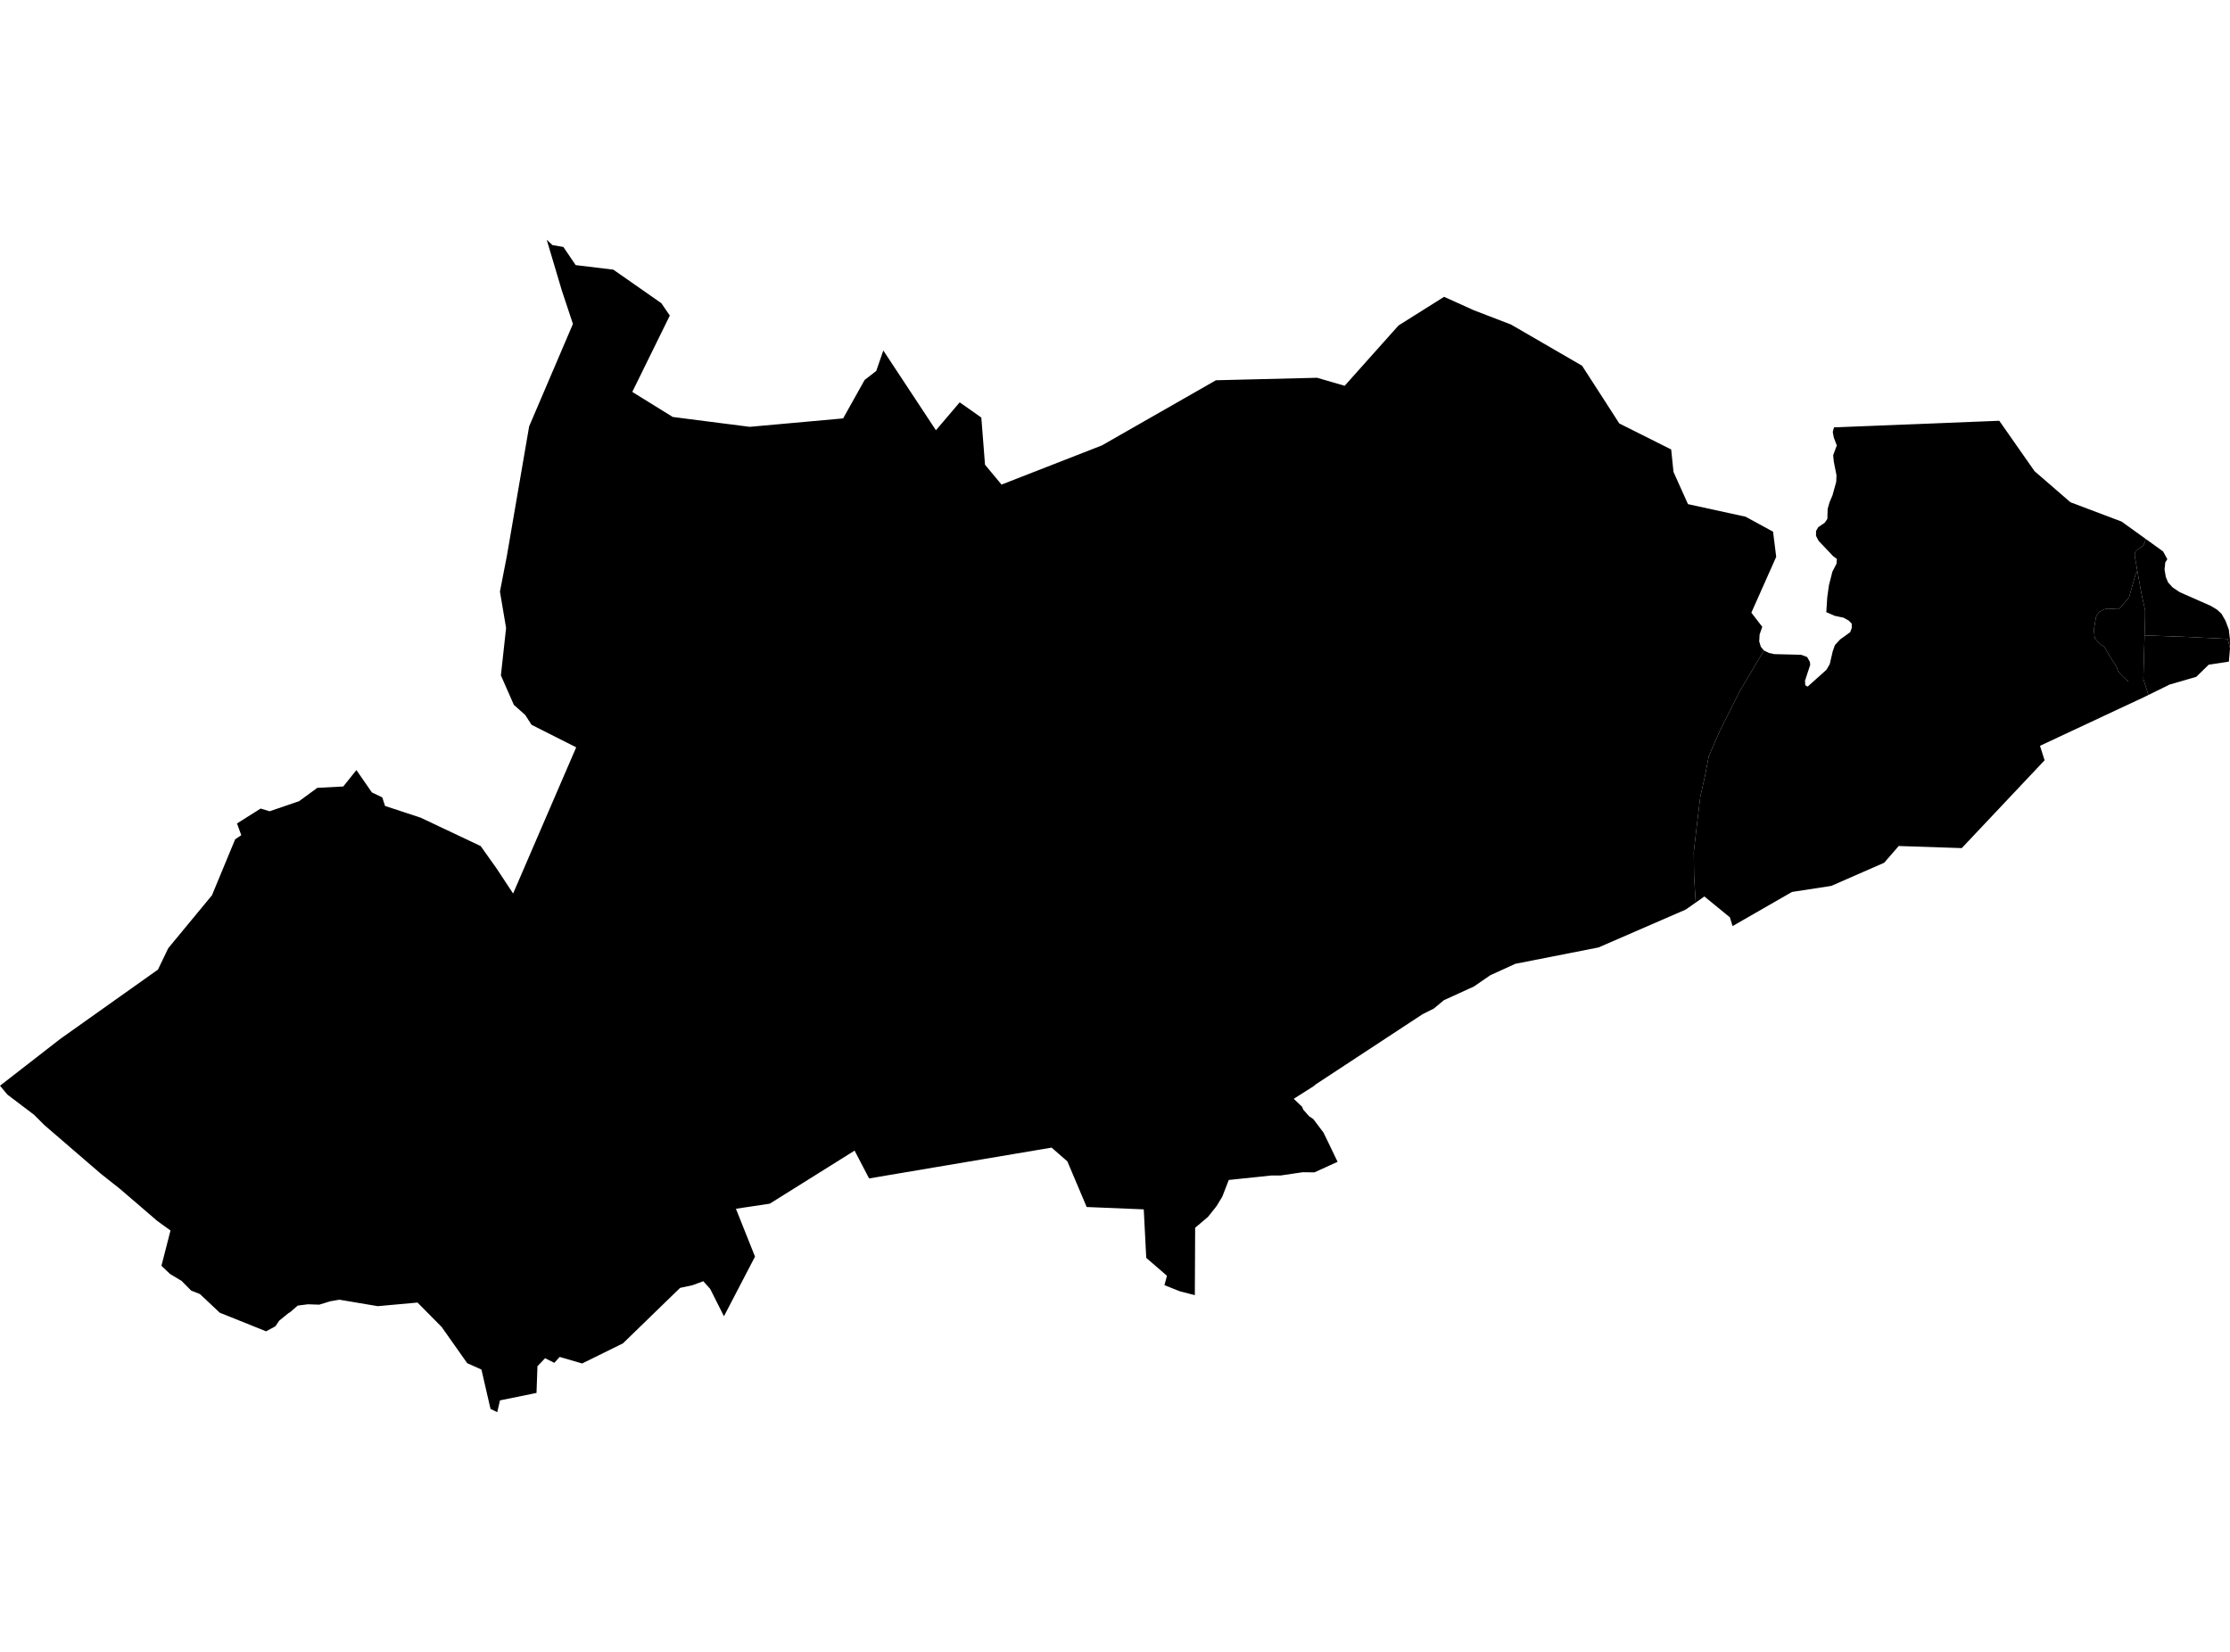 <?xml version='1.0'?>
<svg  baseProfile = 'tiny' width = '540' height = '400' stroke-linecap = 'round' stroke-linejoin = 'round' version='1.1' xmlns='http://www.w3.org/2000/svg'>
<path id='0814101001' title='0814101001'  d='M 539.874 158.507 539.874 158.514 539.727 160.206 539.727 160.213 534.843 160.953 531.838 163.888 525.367 165.768 520.258 168.284 519.203 165.021 519.021 164.461 519.175 158.626 519.308 154.203 519.315 153.853 529.189 154.217 539.441 154.706 539.79 156.138 540 156.984 539.874 158.507 Z' />
<path id='0814101002' title='0814101002'  d='M 539.874 158.507 540 156.984 539.79 156.138 539.441 154.706 529.189 154.217 519.315 153.853 519.434 149.947 519.448 147.802 518.609 144.021 517.554 138.249 517.344 136.921 516.995 135.041 516.918 134.23 517.107 133.567 517.701 132.98 518.518 132.476 519.028 131.994 519.385 131.274 519.608 130.513 523.794 133.525 524.822 135.411 524.822 135.418 524.332 136.166 524.325 136.229 524.27 136.732 524.144 137.864 524.458 139.716 525.01 141.037 525.017 141.044 526.107 142.239 527.806 143.385 532.697 145.544 535.388 146.732 536.862 147.627 537.931 148.612 537.938 148.619 538.917 150.324 539.72 152.47 539.979 154.762 539.993 156.145 540 156.984 539.874 158.507 Z' />
<path id='0814101003' title='0814101003'  d='M 519.203 165.021 520.258 168.284 519.462 168.675 493.99 180.597 495.101 184.105 475.045 205.37 459.775 204.86 456.26 208.913 443.458 214.518 433.933 215.986 419.544 224.253 418.887 222.121 412.717 217.083 410.62 218.557 410.229 212.275 410.152 206.342 410.851 200.206 411.738 192.883 412.856 187.928 413.772 183.169 416.448 177.005 421.242 167.452 427.133 157.508 427.14 157.508 428.356 158.116 429.649 158.396 433.681 158.494 436.155 158.556 437.581 159.088 437.595 159.088 438.273 160.296 438.349 160.988 437.245 164.357 437.085 164.846 437.148 165.929 437.728 166.264 442.291 162.176 443.081 160.807 443.793 157.739 443.793 157.732 444.331 156.201 445.603 154.832 448.028 153.085 448.419 152.022 448.392 151.009 448.385 151.002 448.385 150.995 448.301 150.911 447.679 150.275 446.407 149.57 444.282 149.122 442.242 148.228 442.242 148.221 442.473 144.636 442.871 141.778 443.716 138.437 444.723 136.488 444.793 135.321 443.954 134.734 441.585 132.232 440.858 131.47 440.376 130.96 439.761 129.765 439.754 129.751 439.761 128.584 440.292 127.655 441.879 126.571 442.5 125.649 442.542 124.202 442.577 123.224 443.025 121.631 443.744 119.933 444.646 116.683 444.709 115.069 444.059 111.791 443.947 110.666 443.905 110.219 443.961 110.072 444.786 107.871 444.059 105.935 444.052 105.914 443.807 104.6 444.108 103.482 481.348 102.001 484.129 101.889 492.676 114.104 501.369 121.624 513.745 126.299 519.608 130.513 519.385 131.274 519.028 131.994 518.518 132.476 517.701 132.98 517.107 133.567 516.918 134.23 516.995 135.041 517.344 136.921 517.554 138.249 517.121 139.115 515.548 144.671 513.123 147.508 512.886 147.501 510.237 147.368 509.559 147.55 508.35 148.179 507.868 148.773 507.547 149.437 507.365 150.471 507.26 151.107 507.218 151.394 507.106 152.057 507.086 152.896 507.113 153.169 507.148 153.588 507.204 154.126 507.253 154.398 507.323 154.573 507.456 154.811 507.582 154.971 508.232 155.642 508.826 156.215 508.944 156.292 509.475 156.509 511.062 159.164 512.543 161.498 512.928 162.631 513.983 163.728 515.381 165.021 519.203 165.021 Z' />
<path id='0814101004' title='0814101004'  d='M 519.315 153.853 519.308 154.203 519.175 158.626 519.021 164.461 519.203 165.021 515.381 165.021 513.983 163.728 512.928 162.631 512.543 161.498 511.062 159.164 509.475 156.509 508.944 156.292 508.826 156.215 508.232 155.642 507.582 154.971 507.456 154.811 507.323 154.573 507.253 154.398 507.204 154.126 507.148 153.588 507.113 153.169 507.086 152.896 507.106 152.057 507.218 151.394 507.26 151.107 507.365 150.471 507.547 149.437 507.868 148.773 508.35 148.179 509.559 147.55 510.237 147.368 512.886 147.501 513.123 147.508 515.548 144.671 517.121 139.115 517.554 138.249 518.609 144.021 519.448 147.802 519.434 149.947 519.315 153.853 Z' />
<path id='0814102001' title='0814102001'  d='M 427.133 157.508 421.242 167.452 416.448 177.005 413.772 183.169 412.856 187.928 411.738 192.883 410.851 200.206 410.152 206.342 410.229 212.275 410.62 218.557 408.209 220.248 387.084 229.424 366.937 233.386 360.864 236.16 356.916 238.879 349.655 242.191 349.634 242.205 347.181 244.239 344.456 245.602 318.676 262.534 318.019 263.072 313.456 265.965 313.281 266.077 315.322 268.02 315.567 268.677 316.985 270.284 318.026 270.99 320.5 274.274 322.974 279.404 323.589 280.682 323.897 281.325 323.897 281.332 322.15 282.129 320.864 282.716 318.292 283.89 315.455 283.855 310.151 284.638 307.866 284.645 297.551 285.728 297.544 285.742 295.979 289.774 294.567 292.094 292.513 294.673 290.738 296.175 289.41 297.293 289.333 313.611 289.333 313.618 289.333 313.625 289.305 313.611 285.748 312.702 281.974 311.2 282.582 308.929 277.565 304.596 276.964 292.849 263.141 292.276 258.466 281.227 254.65 277.894 229.737 282.101 210.45 285.357 206.942 278.621 189.618 289.46 186.397 291.472 178.206 292.702 182.826 304.289 175.306 318.733 171.973 312.108 171.078 311.109 170.317 310.25 170.268 310.263 167.689 311.214 164.698 311.857 164.649 311.899 161.218 315.225 157.542 318.796 150.855 325.288 140.966 330.166 135.529 328.58 134.23 330.012 131.993 328.894 130.148 330.83 129.918 337.294 121.071 339.104 120.407 341.955 118.779 341.172 116.584 331.64 113.139 330.096 106.934 321.305 101.105 315.414 91.476 316.287 82.181 314.722 79.952 315.113 77.311 315.924 74.564 315.833 72.097 316.148 70.28 317.727 69.84 317.985 67.611 319.802 66.688 321.158 64.452 322.374 64.445 322.381 53.222 317.874 48.4 313.345 48.393 313.345 46.29 312.514 43.998 310.194 41.161 308.481 39.092 306.511 41.286 297.964 38.1 295.665 29.085 287.915 24.361 284.176 10.692 272.394 8.26 269.955 4.256 266.923 1.775 265.043 0.007 262.911 0 262.904 0.007 262.904 14.605 251.563 38.253 234.784 40.741 229.606 51.328 216.789 56.94 203.246 58.428 202.24 57.387 199.403 63.118 195.79 65.291 196.446 72.412 194.015 76.835 190.779 83.125 190.444 86.304 186.474 90.043 191.876 92.573 193.092 92.999 194.427 93.237 195.161 101.895 198.012 101.902 198.019 116.396 204.874 120.337 210.423 120.337 210.43 124.25 216.37 126.969 210.067 134.719 192.1 135.494 190.304 139.527 180.968 139.52 180.968 139.485 180.947 128.709 175.503 127.192 173.141 124.432 170.681 121.294 163.546 122.552 152.064 121.064 143.259 122.734 134.65 128.136 103.238 138.737 78.437 136.046 70.337 132.385 58.045 133.496 59.086 133.782 59.352 136.417 59.799 139.401 64.195 148.52 65.299 151.218 67.179 160.149 73.419 161.127 74.852 162.196 76.41 162.168 76.473 160.848 79.156 156.27 88.465 154.817 91.428 153.105 94.901 162.909 100.967 163.51 101.043 166.103 101.379 175.041 102.525 177.102 102.784 181.547 103.357 204.168 101.316 204.182 101.288 209.367 92.015 209.374 92.008 212.19 89.82 213.895 84.866 226.635 104.181 228.466 102.036 232.393 97.424 235.503 99.611 237.627 101.113 237.704 102.043 238.522 112.532 238.557 112.574 242.526 117.34 266.824 107.857 266.852 107.843 287.076 96.291 294.448 92.078 294.574 92.078 318.921 91.477 318.935 91.477 325.448 93.37 325.616 93.419 326.433 92.497 336.378 81.365 338.628 78.849 338.656 78.814 338.754 78.751 349.69 71.875 356.916 75.138 365.903 78.59 383.101 88.562 388.391 96.753 392.115 102.539 404.603 108.8 404.68 108.835 405.239 114.265 405.239 114.272 408.747 122.078 422.682 125.118 422.696 125.125 429.349 128.745 429.803 132.351 430.11 134.838 430.11 134.845 424.094 148.361 426.735 151.785 426.099 153.637 426.092 153.637 426.001 155.342 426.379 156.593 427.126 157.501 427.133 157.508 Z' />
</svg>